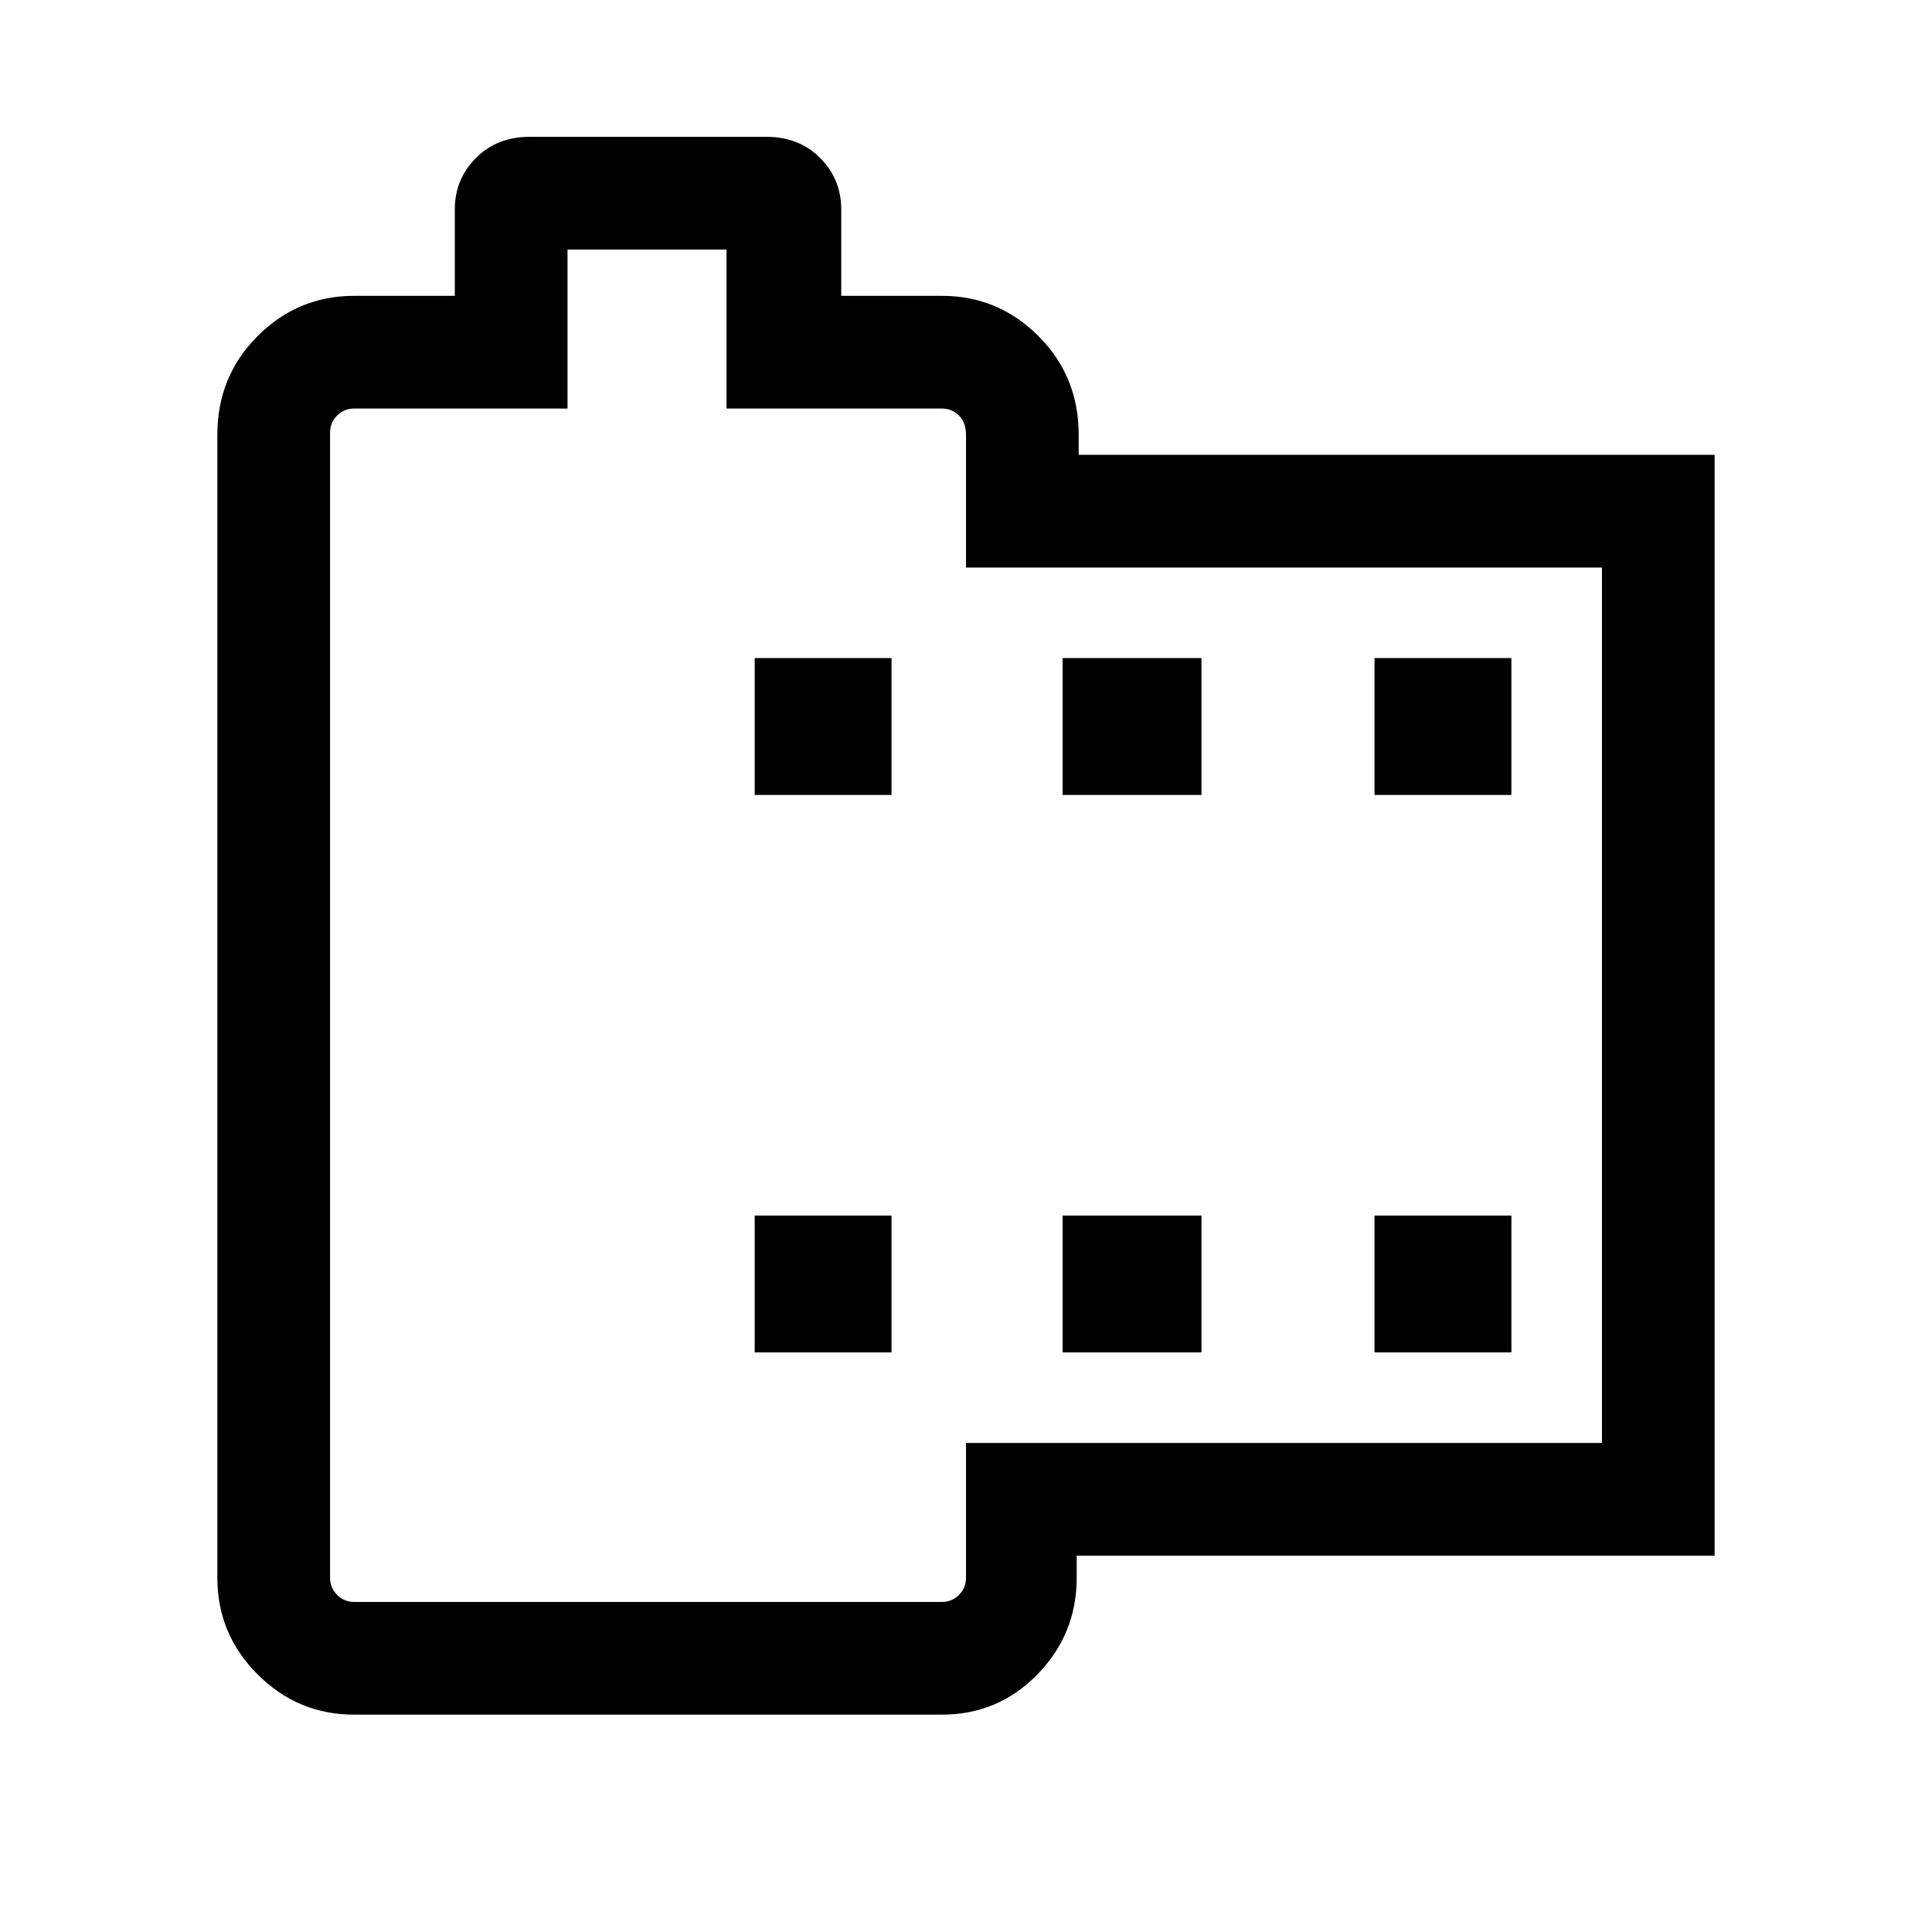 <svg xmlns="http://www.w3.org/2000/svg" height="24" width="24"><path d="M21.3 19.325h-7.925v.275q0 .7-.488 1.2-.487.5-1.187.5H4.4q-.7 0-1.2-.5t-.5-1.2V5.4q0-.725.5-1.225.5-.5 1.2-.5h1.25V2.6q0-.375.263-.638.262-.262.662-.262h2.95q.4 0 .663.262.262.263.262.638v1.075h1.25q.7 0 1.2.5t.5 1.225v.25h7.9Zm-1.4-1.4V7.05H12V5.4q0-.15-.087-.238-.088-.087-.213-.087H9.025V3.1H7.05v1.975H4.4q-.125 0-.212.087-.088.088-.088.213V19.6q0 .125.088.212.087.088.212.088h7.3q.125 0 .213-.088.087-.087.087-.212v-1.675ZM9.375 16.8h1.7v-1.7h-1.7Zm0-6.925h1.7v-1.7h-1.7ZM13.2 16.8h1.725v-1.7H13.2Zm0-6.925h1.725v-1.7H13.2Zm3.875 6.925h1.7v-1.7h-1.7Zm0-6.925h1.7v-1.7h-1.7ZM12 11.5Z"/></svg>
